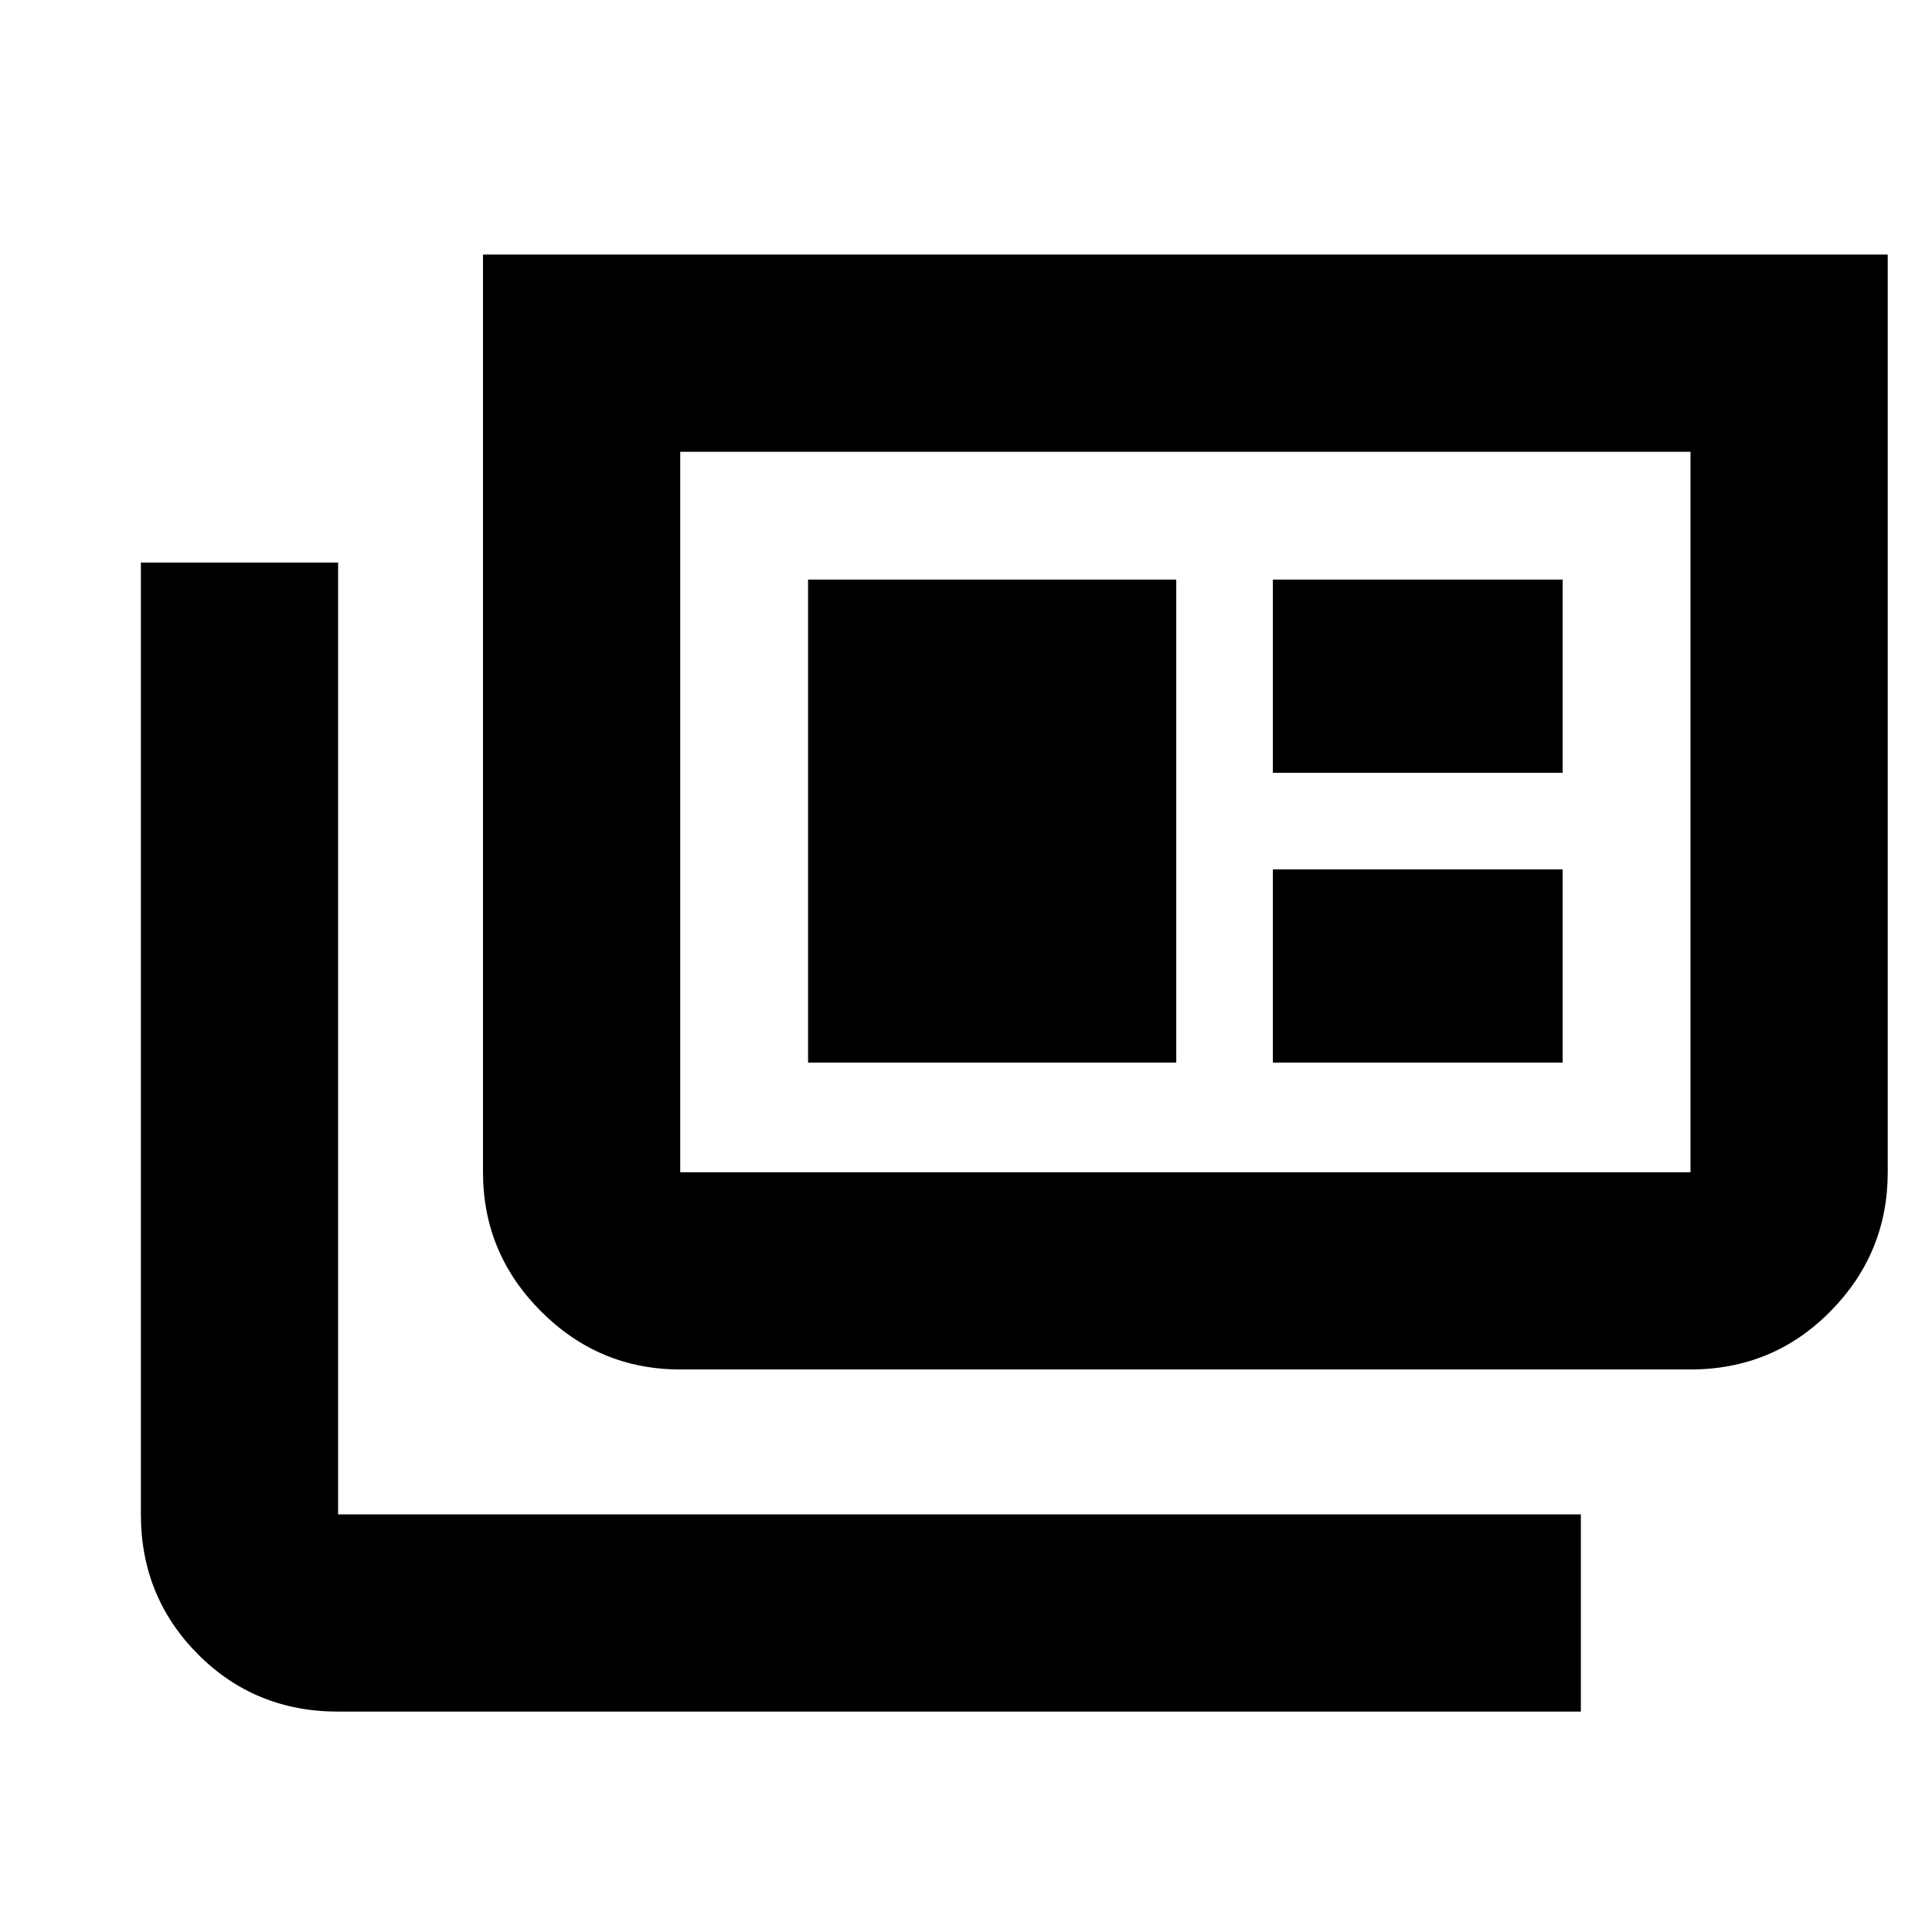 <svg xmlns="http://www.w3.org/2000/svg" height="20" viewBox="0 -960 960 960" width="20"><path d="M168-109.52q-41.3 0-69.65-28.5Q70-166.52 70-207.52v-472.96h98v472.96h617.52v98H168Zm170-170q-40.3 0-69.15-28.85Q240-337.22 240-377.52v-456h698v456q0 40.3-28.5 69.15-28.5 28.85-69.5 28.85H338Zm0-98h502v-358H338v358ZM401.52-432h182.96v-240H401.52v240Zm230.96 0h144v-96h-144v96Zm0-144h144v-96h-144v96ZM338-377.52v-358 358Z"/></svg>